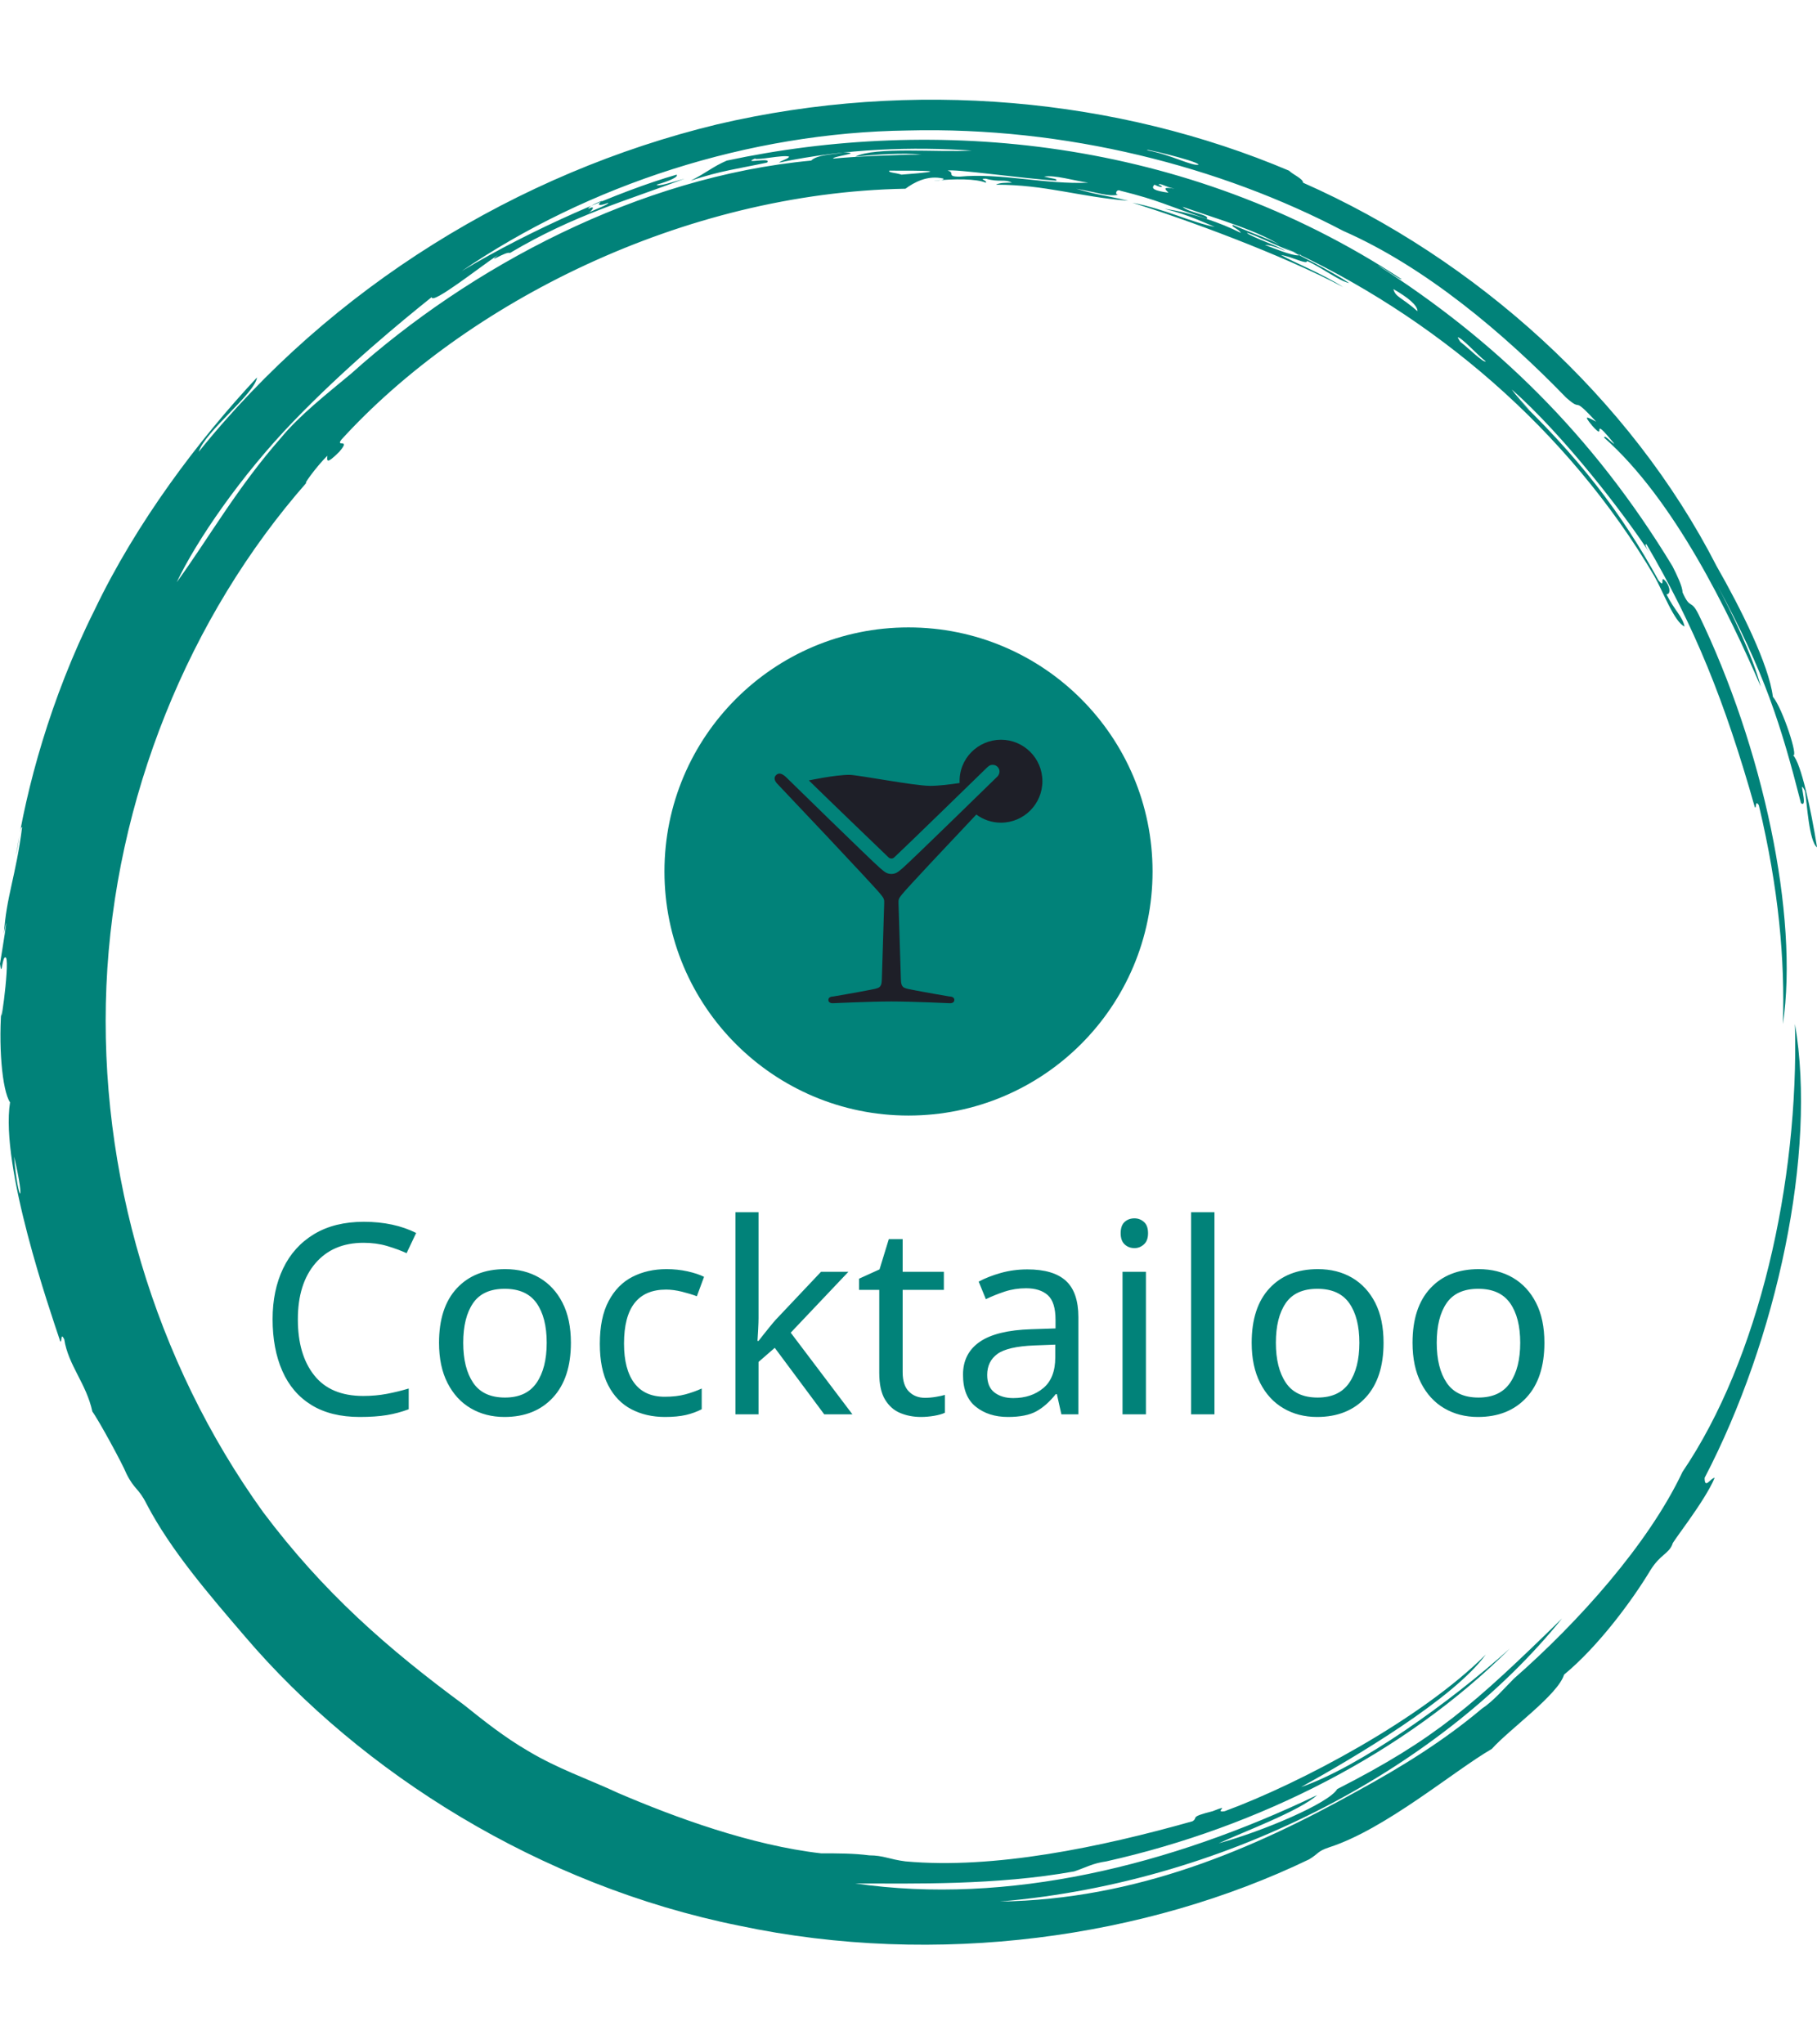 <svg xmlns="http://www.w3.org/2000/svg" version="1.1" xmlns:xlink="http://www.w3.org/1999/xlink" xmlns:svgjs="http://svgjs.dev/svgjs" width="2000" height="2250" viewBox="0 0 2000 2250"><g transform="matrix(1,0,0,1,0,0)"><svg viewBox="0 0 320 360" data-background-color="#1e1f28" preserveAspectRatio="xMidYMid meet" height="2250" width="2000" xmlns="http://www.w3.org/2000/svg" xmlns:xlink="http://www.w3.org/1999/xlink"><g id="tight-bounds" transform="matrix(1,0,0,1,0,0)"><svg viewBox="0 0 320 360" height="360" width="320"><g><svg></svg></g><g><svg viewBox="0 0 320 360" height="360" width="320"><g><path transform="translate(-19.448,3.174) scale(3.536,3.536)" d="M67.6 10.7c0.2 0 1.8 0.8 2.7 1.1-0.3 0.1-1-0.2-1.8-0.5 0.2 0 0.6 0.1 1 0.3-0.2-0.2-1.7-0.7-1.9-0.9M52.7 7.6c0.3-0.1 3.8 0.4 5.4 0.5 0.1-0.1-0.2-0.1-0.6-0.2 0.5-0.1 1.5 0.2 2.2 0.3-2.1 0.1-4.4-0.5-6.4-0.3-0.7 0-0.2-0.2-0.6-0.3M49.8 7.6c1.8 0 3.2 0 0.6 0.2-0.3-0.1-0.7-0.1-0.6-0.2M78.1 15.9c0.2 0 1 0.9 1.4 1.2-0.1 0.1-0.9-0.7-1.3-1 0.1 0.1 0 0-0.1-0.2M76.1 14.6c-0.8-0.7-1.1-0.7-1.2-1.1 0.7 0.4 1.2 0.8 1.2 1.1M63.2 8.3c0.1-0.1 0.3 0.1 0.8 0.2-0.6-0.1-0.5 0-0.3 0.2-0.7-0.1-0.9-0.2-0.7-0.4 0.4 0.2 0.5 0.1 0.2 0M34.8 9.5c0-0.1 0.4-0.3 0.7-0.4-0.3 0.2-0.2 0.3 0.3 0.1 0 0.1-0.6 0.3-1 0.5 0.2-0.1 0.4-0.4 0-0.2M65.2 7.3c-0.3 0.1-1.4-0.5-2.5-0.7-0.6-0.2 2.4 0.5 2.5 0.7M6.2 56.7c0.6 2.5 0.2 2.4 0 0M6.3 41.7c0.1-0.4 0.2-1.5 0.3-1.4-0.3 2.4-0.8 3.5-0.9 5.3 0.3-1.6-0.1 0.9-0.2 1.5 0.1 0.8 0.1-0.5 0.3-0.3 0.2 0.3-0.4 4.5-0.2 2.2-0.2 2.1 0 4.4 0.4 5-0.5 3.2 2 10.4 2.5 11.9 0.1 0.1 0-0.5 0.2-0.1 0.2 1.3 1.1 2.2 1.4 3.6 0.3 0.4 1.5 2.6 1.7 3.1 0.4 0.8 0.6 0.7 1 1.5 1.2 2.3 3.1 4.5 4.9 6.6 5.8 6.8 14.7 12.4 24.6 14.4 9.9 2.1 20.3 0.6 28.4-3.3 0.5-0.3 0.4-0.4 1-0.6 2.8-0.9 6.2-3.8 8.1-4.9 0.9-1 3.3-2.7 3.6-3.7 1.7-1.4 3.4-3.7 4.3-5.2 0.5-0.8 0.9-0.8 1.1-1.3-0.1 0 1.6-2.1 2.1-3.3-0.2 0-0.5 0.6-0.5 0 3.6-6.9 5.6-16.2 4.5-22.6 0.2 7.9-1.8 16.7-5.6 22.3-1.7 3.6-5.2 7.5-8.4 10.3-0.5 0.5-1 1.1-1.6 1.5-1.9 1.6-4 2.9-6.2 4.1-5.2 2.9-11 5.4-17.8 5.5 11.7-1 22.2-6.9 28-14.1-4.4 4.3-6.3 6-11.2 8.5-0.4 0.7-3.7 2.1-5.9 2.7 1.3-0.6 4-1.6 4.9-2.4-7.3 3.5-15.4 5.5-23 4.4 2.9 0 7 0.1 10.9-0.6 0.6-0.2 0.9-0.4 1.6-0.5 7.6-1.7 14.9-5.4 20.1-10.6-3 2.7-7.5 5.9-10.4 6.9 2.7-1.5 7.6-4.4 9.2-6.6-3.2 3.2-9.2 6.4-13 7.8-0.6 0.1 0.4-0.4-0.6 0-1.2 0.3-0.7 0.3-1 0.5-4.6 1.3-9.9 2.4-14.3 2-0.8-0.1-1.1-0.3-1.8-0.3-0.8-0.1-1.5-0.1-2.4-0.1-3.5-0.4-7.3-1.8-10.1-3-1.5-0.7-3-1.2-4.5-2.1-1.2-0.7-2.2-1.5-3.2-2.3-3.8-2.8-7-5.6-10-9.6-5.4-7.5-8.2-16.9-7.8-26.2 0.4-9.3 4.1-18.4 10-25.1-0.3 0.3 0.4-0.7 1-1.3 0 0.2-0.1 0.5 0.6-0.2 0.6-0.7-0.2-0.2 0.1-0.6 6.2-6.8 17-12.3 28.1-12.5 0.4-0.3 1.1-0.7 1.9-0.5 0 0.1-0.5 0.1-0.5 0.1 1.1-0.1 2.1-0.1 2.6 0.1 0.1-0.1-0.4-0.2 0-0.2 0.7 0.2 0.9 0 1.3 0.2-0.3 0-0.6 0-0.8 0.1 2.5 0 4.1 0.6 6.6 0.8-1.3-0.3-1.6-0.3-2.6-0.6 1.1 0.2 1.6 0.4 2.1 0.3-0.2 0-0.1-0.3 0.1-0.2 2 0.5 2.2 0.7 4.3 1.4 0.2-0.2-0.9-0.3-1.2-0.6 2 0.7 3.8 1.2 5 2-0.4-0.3-1.6-0.7-2.5-1.1-0.1 0.1 0.3 0.2 0.4 0.4-1-0.5-2.4-1-3.8-1.2 1.2 0.3 2 0.7 2.5 0.9-1.1-0.2-2.5-0.9-4.1-1.2 2.6 0.8 7.5 2.6 10.5 4.2-1.1-0.7-2.4-1.2-3.1-1.6 0.6 0.1 1.3 0.5 1.3 0.3 0.7 0.3 1.6 1 2.1 1.1-0.9-0.6-2.7-1.5-3.3-1.8 7.5 3.4 14.2 9.1 18.5 16.4 0.4 0.7 1 2.3 1.5 2.5-0.1-0.5-0.5-0.8-0.9-1.6 0.2 0 0.2-0.3 0-0.6-0.4-0.5 0 0.4-0.4-0.1-1.8-3.3-4-6.2-7.4-9.4 1.9 1.8 0.5 0.5 0.1-0.1 2.6 2.3 5.6 6.2 6.9 8.2-0.2-0.3-0.3-0.5-0.2-0.5 2.4 4.1 3.9 7.8 5.4 13.1 0.1 0.1 0-0.4 0.2-0.1 1 4.2 1.3 7.7 1.2 10.9 0.8-5.4-1-13.8-4.2-20.4-0.4-0.8-0.4-0.2-0.8-1.1 0-0.3-0.3-0.9-0.5-1.3-4-6.6-8.9-11.3-14.7-15 0.4 0.2 1.2 0.8 1.2 0.7-10.8-7.1-23.3-8.1-33.6-5.9-0.7 0.3-1 0.6-1.8 1 1.5-0.5 2.4-0.6 3.8-0.9 0.3-0.3-1.3 0.1-0.6-0.2 0.1 0.1 1.4-0.2 1.7-0.1 0 0.1-0.4 0.2-0.5 0.3 3.3-0.7 6.7-0.8 9.6-0.6-1.7 0.1-4.8-0.2-5.8 0.3 1-0.1 2.4-0.2 3.3-0.1-1.2 0-3.4 0.1-4.4 0.2-0.1-0.1 1.6-0.3 0.5-0.3-0.5 0.1-1.3 0.1-1.6 0.4-8.6 0.8-17 5.3-22.9 10.6-1.2 1-2.6 2.1-3.5 3.2-2.2 2.5-3.6 5-5.2 7.2 1-2.1 3.2-5.3 5.8-8 2.6-2.7 5.4-5 6.9-6.2 0 0.4 2.4-1.5 3.3-2.1-0.6 0.5 0.4-0.2 0.6-0.1 3.2-1.9 5.8-2.6 8.7-3.7-0.7 0.2-1.3 0.4-1.4 0.3 0.7-0.2 1.1-0.4 1-0.5-2.8 0.8-7.2 2.7-10.7 4.8 6.3-4.3 14.3-6.9 22.2-7 7.9-0.2 15.6 1.8 21.7 5 4.1 1.8 8 5.1 11.1 8.3 0.9 0.8 0.2-0.2 1.5 1.2-0.4-0.2-0.7-0.4-0.2 0.2 0.8 0.9-0.2-0.7 1.1 0.9-0.1 0-0.5-0.5-0.5-0.3 3.5 3.1 6.2 8.7 7.8 12.4-0.4-1.5-1.4-3.6-2.2-5.1 2.4 4.4 3.2 7 4.2 10.9 0.4 0.3-0.2-1.4 0.2-0.6 0.1 0.6 0.2 2.5 0.6 2.8-0.3-1.9-0.8-4.2-1.2-4.6 0.3 0.2-0.5-2.3-1-2.9-0.2-1.6-1.6-4.4-2.8-6.5-4.3-8.4-12-15.3-20.6-19.1 0-0.2-0.5-0.4-0.7-0.6-8.5-3.6-18.7-4.6-28.5-2.3-9.9 2.4-19.2 8.1-25.8 16.3 0.3-1 2.8-2.9 2.9-3.7-2.9 3.1-6 7.2-8.1 11.6-2.2 4.4-3.4 8.9-3.9 12.2" fill="#018279" fill-rule="nonzero" stroke="none" stroke-width="1" stroke-linecap="butt" stroke-linejoin="miter" stroke-miterlimit="10" stroke-dasharray="" stroke-dashoffset="0" font-family="none" font-weight="none" font-size="none" text-anchor="none" style="mix-blend-mode: normal" data-fill-palette-color="tertiary"></path></g><g transform="matrix(1,0,0,1,48,110.482)"><svg viewBox="0 0 224 139.037" height="139.037" width="224"><g><svg viewBox="0 0 224 139.037" height="139.037" width="224"><g transform="matrix(1,0,0,1,0,102.983)"><svg viewBox="0 0 224 36.054" height="36.054" width="224"><g id="textblocktransform"><svg viewBox="0 0 224 36.054" height="36.054" width="224" id="textblock"><g><svg viewBox="0 0 224 36.054" height="36.054" width="224"><g transform="matrix(1,0,0,1,0,0)"><svg width="224" viewBox="3.05 -38 239.18 38.5" height="36.054" data-palette-color="#018279"><path d="M20.15-32.25L20.15-32.25Q14.4-32.25 11.1-28.4 7.8-24.55 7.8-17.85L7.8-17.85Q7.8-11.2 10.88-7.33 13.95-3.45 20.1-3.45L20.1-3.45Q22.45-3.45 24.55-3.85 26.65-4.25 28.65-4.85L28.65-4.85 28.65-0.95Q26.65-0.2 24.53 0.15 22.4 0.5 19.45 0.5L19.45 0.5Q14 0.5 10.35-1.75 6.7-4 4.88-8.15 3.05-12.3 3.05-17.9L3.05-17.9Q3.05-23.3 5.03-27.43 7-31.55 10.85-33.88 14.7-36.2 20.2-36.2L20.2-36.2Q25.85-36.2 30.05-34.1L30.05-34.1 28.25-30.3Q26.6-31.05 24.58-31.65 22.55-32.25 20.15-32.25ZM59.15-13.45L59.15-13.45Q59.15-6.8 55.77-3.15 52.4 0.5 46.65 0.5L46.65 0.5Q43.1 0.5 40.32-1.13 37.55-2.75 35.95-5.88 34.35-9 34.35-13.45L34.35-13.45Q34.35-20.1 37.7-23.7 41.05-27.3 46.8-27.3L46.8-27.3Q50.45-27.3 53.22-25.68 56-24.05 57.57-20.98 59.15-17.9 59.15-13.45ZM38.9-13.45L38.9-13.45Q38.9-8.7 40.77-5.93 42.65-3.15 46.75-3.15L46.75-3.15Q50.8-3.15 52.7-5.93 54.6-8.7 54.6-13.45L54.6-13.45Q54.6-18.2 52.7-20.9 50.8-23.6 46.7-23.6L46.7-23.6Q42.6-23.6 40.75-20.9 38.9-18.2 38.9-13.45ZM76.84 0.5L76.84 0.5Q73.3 0.5 70.52-0.95 67.75-2.4 66.17-5.45 64.59-8.5 64.59-13.25L64.59-13.25Q64.59-18.2 66.25-21.3 67.89-24.4 70.72-25.85 73.55-27.3 77.14-27.3L77.14-27.3Q79.19-27.3 81.09-26.88 83-26.45 84.19-25.85L84.19-25.85 82.84-22.2Q81.64-22.65 80.05-23.05 78.44-23.45 77.05-23.45L77.05-23.45Q69.14-23.45 69.14-13.3L69.14-13.3Q69.14-8.45 71.07-5.88 73-3.3 76.8-3.3L76.8-3.3Q79-3.3 80.67-3.75 82.34-4.2 83.75-4.85L83.75-4.85 83.75-0.95Q82.39-0.25 80.77 0.13 79.14 0.5 76.84 0.5ZM94.44-38L94.44-18.15Q94.44-17.35 94.37-16.05 94.29-14.75 94.24-13.8L94.24-13.8 94.44-13.8Q94.74-14.2 95.34-14.95 95.94-15.7 96.57-16.48 97.19-17.25 97.64-17.75L97.64-17.75 106.19-26.8 111.34-26.8 100.49-15.35 112.09 0 106.79 0 97.49-12.5 94.44-9.85 94.44 0 90.09 0 90.09-38 94.44-38ZM125.74-3.1L125.74-3.1Q126.74-3.1 127.79-3.28 128.84-3.45 129.49-3.65L129.49-3.65 129.49-0.3Q128.79 0.05 127.49 0.28 126.19 0.5 124.99 0.5L124.99 0.5Q122.89 0.5 121.12-0.23 119.34-0.95 118.24-2.75 117.14-4.55 117.14-7.8L117.14-7.8 117.14-23.4 113.34-23.4 113.34-25.5 117.19-27.25 118.94-32.95 121.54-32.95 121.54-26.8 129.29-26.8 129.29-23.4 121.54-23.4 121.54-7.9Q121.54-5.45 122.72-4.28 123.89-3.1 125.74-3.1ZM144.99-27.25L144.99-27.25Q149.89-27.25 152.24-25.1 154.59-22.95 154.59-18.25L154.59-18.25 154.59 0 151.39 0 150.54-3.8 150.34-3.8Q148.59-1.6 146.66-0.55 144.74 0.5 141.34 0.5L141.34 0.5Q137.69 0.5 135.29-1.43 132.89-3.35 132.89-7.45L132.89-7.45Q132.89-11.45 136.04-13.63 139.19-15.8 145.74-16L145.74-16 150.29-16.15 150.29-17.75Q150.29-21.1 148.84-22.4 147.39-23.7 144.74-23.7L144.74-23.7Q142.64-23.7 140.74-23.08 138.84-22.45 137.19-21.65L137.19-21.65 135.84-24.95Q137.59-25.9 139.99-26.58 142.39-27.25 144.99-27.25ZM150.24-13.1L146.29-12.95Q141.29-12.75 139.36-11.35 137.44-9.95 137.44-7.4L137.44-7.4Q137.44-5.15 138.81-4.1 140.19-3.05 142.34-3.05L142.34-3.05Q145.74-3.05 147.99-4.93 150.24-6.8 150.24-10.7L150.24-10.7 150.24-13.1ZM165.14-36.85L165.14-36.85Q166.14-36.85 166.91-36.18 167.69-35.5 167.69-34.05L167.69-34.05Q167.69-32.65 166.91-31.95 166.14-31.25 165.14-31.25L165.14-31.25Q164.04-31.25 163.29-31.95 162.54-32.65 162.54-34.05L162.54-34.05Q162.54-35.5 163.29-36.18 164.04-36.85 165.14-36.85ZM162.89-26.8L167.29-26.8 167.29 0 162.89 0 162.89-26.8ZM180.18-38L180.18 0 175.78 0 175.78-38 180.18-38ZM211.98-13.45L211.98-13.45Q211.98-6.8 208.61-3.15 205.23 0.5 199.48 0.5L199.48 0.5Q195.93 0.5 193.16-1.13 190.38-2.75 188.78-5.88 187.18-9 187.18-13.45L187.18-13.45Q187.18-20.1 190.53-23.7 193.88-27.3 199.63-27.3L199.63-27.3Q203.28-27.3 206.06-25.68 208.83-24.05 210.41-20.98 211.98-17.9 211.98-13.45ZM191.73-13.45L191.73-13.45Q191.73-8.7 193.61-5.93 195.48-3.15 199.58-3.15L199.58-3.15Q203.63-3.15 205.53-5.93 207.43-8.7 207.43-13.45L207.43-13.45Q207.43-18.2 205.53-20.9 203.63-23.6 199.53-23.6L199.53-23.6Q195.43-23.6 193.58-20.9 191.73-18.2 191.73-13.45ZM242.23-13.45L242.23-13.45Q242.23-6.8 238.85-3.15 235.48 0.5 229.73 0.5L229.73 0.5Q226.18 0.5 223.4-1.13 220.63-2.75 219.03-5.88 217.43-9 217.43-13.45L217.43-13.45Q217.43-20.1 220.78-23.7 224.13-27.3 229.88-27.3L229.88-27.3Q233.53-27.3 236.3-25.68 239.08-24.05 240.65-20.98 242.23-17.9 242.23-13.45ZM221.98-13.45L221.98-13.45Q221.98-8.7 223.85-5.93 225.73-3.15 229.83-3.15L229.83-3.15Q233.88-3.15 235.78-5.93 237.68-8.7 237.68-13.45L237.68-13.45Q237.68-18.2 235.78-20.9 233.88-23.6 229.78-23.6L229.78-23.6Q225.68-23.6 223.83-20.9 221.98-18.2 221.98-13.45Z" opacity="1" transform="matrix(1,0,0,1,0,0)" fill="#018279" class="wordmark-text-0" data-fill-palette-color="primary" id="text-0"></path></svg></g></svg></g></svg></g></svg></g><g transform="matrix(1,0,0,1,69.02,0)"><svg viewBox="0 0 85.961 85.961" height="85.961" width="85.961"><g><svg></svg></g><g id="icon-0"><svg viewBox="0 0 85.961 85.961" height="85.961" width="85.961"><g><path d="M0 42.98c0-23.737 19.243-42.98 42.98-42.98 23.737 0 42.98 19.243 42.981 42.98 0 23.737-19.243 42.98-42.981 42.981-23.737 0-42.98-19.243-42.98-42.981zM42.98 82.709c21.942 0 39.729-17.787 39.729-39.729 0-21.942-17.787-39.729-39.729-39.729-21.942 0-39.729 17.787-39.729 39.729 0 21.942 17.787 39.729 39.729 39.729z" data-fill-palette-color="accent" fill="#018279" stroke="transparent"></path><ellipse rx="42.55" ry="42.55" cx="42.98" cy="42.98" fill="#018279" stroke="transparent" stroke-width="0" fill-opacity="1" data-fill-palette-color="accent"></ellipse></g><g transform="matrix(1,0,0,1,19.4,19.782)"><svg viewBox="0 0 47.161 46.397" height="46.397" width="47.161"><g><svg xmlns="http://www.w3.org/2000/svg" xmlns:xlink="http://www.w3.org/1999/xlink" version="1.1" x="0" y="0" viewBox="0 1.623 99.998 98.377" enable-background="new 0 0 100 100" xml:space="preserve" height="46.397" width="47.161" class="icon-cg-0" data-fill-palette-color="quaternary" id="cg-0"><g fill="#1e1f28" data-fill-palette-color="quaternary"><path fill="#1e1f28" d="M84.518 1.623c-8.551 0-15.84 7.077-15.436 16.153-3.453 0.532-7.836 1.063-10.988 1.063-5.99 0-27.012-4.111-30.154-4.111-5.475 0-15.157 2.087-15.157 2.087 10.178 9.94 29.775 28.755 29.775 28.753 0.281 0.247 0.639 0.41 1.042 0.41 0.457 0 0.866-0.199 1.158-0.51 2.686-2.425 32.163-31.119 34.534-33.439 0.979-0.947 1.443-1.027 2.203-1.027 0.602 0 1.164 0.215 1.627 0.623 0.516 0.451 0.818 1.065 0.854 1.725 0.037 0.68-0.211 1.338-0.701 1.924-0.143 0.123-31.938 31.219-35.486 34.301-1.966 1.71-2.675 2.114-4.188 2.161-1.513-0.047-2.222-0.451-4.19-2.161C35.86 46.493 4.351 15.661 4.351 15.661c-1.301-1.261-2.62-1.889-3.698-0.939-1.053 0.926-0.731 2.164 0.245 3.23 0 0 35.676 37.602 38.709 41.391 1.248 1.555 1.376 1.883 1.317 3.432-0.055 1.55-0.884 28.354-0.884 28.354-0.069 1.605-0.192 2.094-0.813 2.793-0.665 0.654-2.982 0.957-4.561 1.277-3.377 0.682-12.59 2.258-12.59 2.258-1.118 0.045-1.959 0.369-1.992 1.254-0.033 0.861 0.658 1.273 1.549 1.289 0 0 14.118-0.654 21.966-0.654 7.846 0 21.965 0.654 21.965 0.654 0.891-0.016 1.582-0.428 1.549-1.289-0.033-0.885-0.873-1.209-1.992-1.254 0 0-9.213-1.576-12.59-2.258-1.578-0.32-3.896-0.623-4.562-1.277-0.621-0.699-0.742-1.188-0.812-2.793 0 0-0.829-26.804-0.884-28.354-0.059-1.549 0.069-1.877 1.316-3.432 1.924-2.404 16.98-18.41 27.734-29.795 2.572 1.906 5.748 3.042 9.193 3.042 8.553 0 15.482-6.935 15.482-15.486C100 8.553 93.07 1.623 84.518 1.623z" data-fill-palette-color="quaternary"></path></g></svg></g></svg></g></svg></g></svg></g><g></g></svg></g></svg></g></svg></g><defs></defs></svg><rect width="320" height="360" fill="none" stroke="none" visibility="hidden"></rect></g></svg></g></svg>